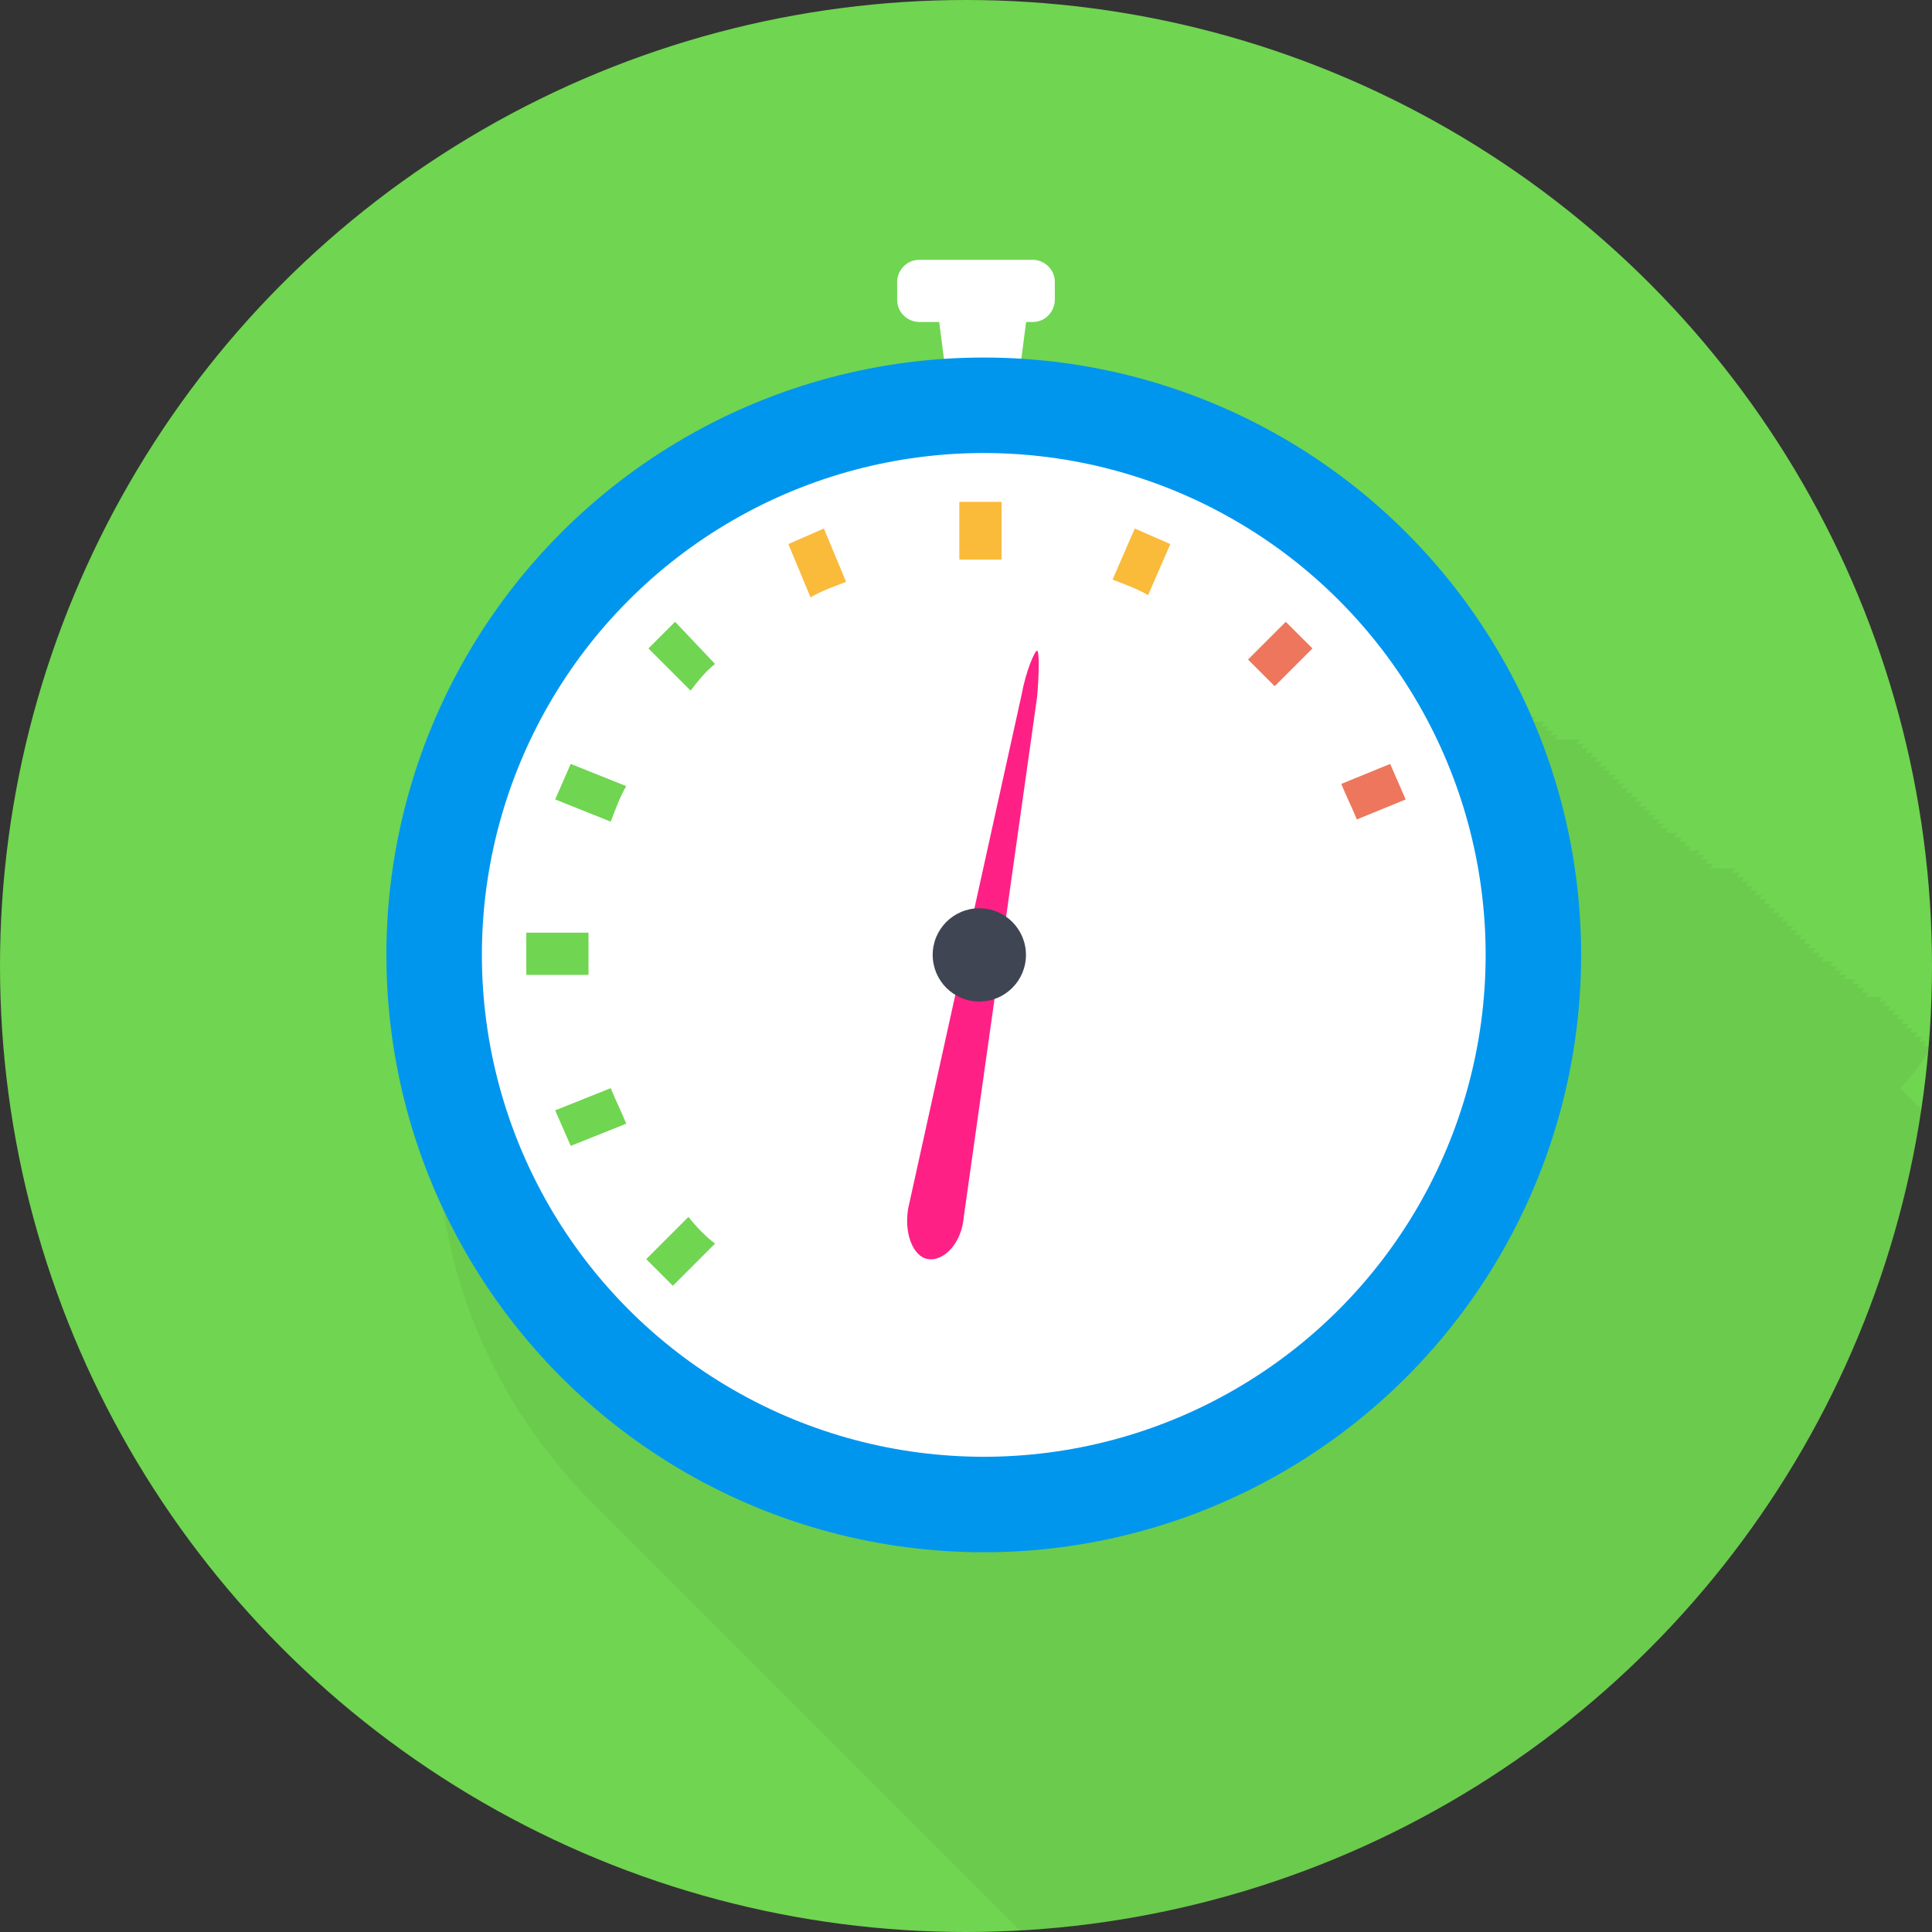 <svg version="1.1" xmlns="http://www.w3.org/2000/svg" xmlns:xlink="http://www.w3.org/1999/xlink" x="0px" y="0px"
	 viewBox="0 0 87 87" enable-background="new 0 0 87 87" xml:space="preserve">
<rect x="0" y="0" width="87" height="87" fill="#333333" stroke="none"/>
<g>
	<defs>
		<circle id="SVGID_1_" cx="43.5" cy="43.5" r="43.5"/>
	</defs>
	<clipPath id="SVGID_2_">
		<use xlink:href="#SVGID_1_"  overflow="visible"/>
	</clipPath>
	<circle clip-path="url(#SVGID_2_)" fill="#70D551" cx="43.5" cy="43.5" r="43.5"/>
	<path opacity="5.000000e-02" clip-path="url(#SVGID_2_)" d="M93.6,62.2c-0.1-0.1-0.2-0.2-0.2-0.2c-0.1-0.1-0.2-0.2-0.2-0.2
		c-0.1-0.1-0.2-0.2-0.2-0.2c-0.1-0.1-0.2-0.2-0.2-0.2c-0.1-0.1-0.2-0.2-0.2-0.2c-0.1-0.1-0.2-0.2-0.2-0.2c-0.1-0.1-0.2-0.2-0.2-0.2
		c-0.1-0.1-0.2-0.2-0.2-0.2c-0.1-0.1-0.2-0.2-0.2-0.2c-0.1-0.1-0.2-0.2-0.2-0.2c-0.1-0.1-0.2-0.2-0.2-0.2c-0.1-0.1-0.2-0.2-0.2-0.2
		c-0.1-0.1-0.2-0.2-0.2-0.2c-0.1-0.1-0.2-0.2-0.2-0.2c-0.1-0.1-0.2-0.2-0.2-0.2c-0.1-0.1-0.2-0.2-0.2-0.2c-0.1-0.1-0.2-0.2-0.2-0.2
		c-0.1-0.1-0.2-0.2-0.2-0.2c-0.1-0.1-0.2-0.2-0.2-0.2c-0.1-0.1-0.2-0.2-0.2-0.2c-0.1-0.1-0.2-0.2-0.2-0.2c-0.1-0.1-0.2-0.2-0.2-0.2
		c-0.1-0.1-0.2-0.2-0.2-0.2c-0.1-0.1-0.2-0.2-0.2-0.2c-0.1-0.1-0.1-0.1-0.2-0.2c1,0.1,1.9,0.5,2.8,1.1c0,0,0.1,0.1,0.1,0.1
		c0.1,0.1,0.2,0.2,0.2,0.2c0.1,0.1,0.2,0.2,0.2,0.2c0.1,0.1,0.2,0.2,0.2,0.2c0.1,0.1,0.2,0.2,0.2,0.2c0.1,0.1,0.2,0.2,0.2,0.2
		c0.1,0.1,0.2,0.2,0.2,0.2c0.1,0.1,0.2,0.2,0.2,0.2c0.1,0.1,0.2,0.2,0.2,0.2c0.1,0.1,0.2,0.2,0.2,0.2c0.1,0.1,0.2,0.2,0.2,0.2
		c0.1,0.1,0.2,0.2,0.2,0.2c0.1,0.1,0.2,0.2,0.2,0.2c0.1,0.1,0.2,0.2,0.2,0.2c0.1,0.1,0.2,0.2,0.2,0.2c0.1,0.1,0.2,0.2,0.2,0.2
		c0.1,0.1,0.2,0.2,0.2,0.2c0.1,0.1,0.2,0.2,0.2,0.2c0.1,0.1,0.2,0.2,0.2,0.2c0.1,0.1,0.2,0.2,0.2,0.2c0.1,0.1,0.2,0.2,0.2,0.2
		c0.1,0.1,0.2,0.2,0.2,0.2c0.1,0.1,0.2,0.2,0.2,0.2c0.1,0.1,0.2,0.2,0.2,0.2c0.1,0.1,0.2,0.2,0.2,0.2c0.7,0.8,1.7,1.5,2.7,1.5
		c0.4,0,0.8-0.1,1.3-0.4l-1-1.7c0,0-0.1,0-0.1,0l-0.2-0.3c0,0-0.1,0-0.1,0l-0.2-0.3c0,0-0.1,0-0.1,0L98.6,62c0,0-0.1,0-0.1,0
		l-0.2-0.3c0,0-0.1,0-0.1,0l-0.2-0.3c0,0-0.1,0-0.1,0l-0.2-0.3c0,0-0.1,0-0.1,0L97.6,61c0,0-0.1,0-0.1,0l-0.2-0.3c0,0-0.1,0-0.1,0
		l-0.2-0.3c0,0-0.1,0-0.1,0l-0.2-0.3c0,0-0.1,0-0.1,0L96.7,60c0,0-0.1,0-0.1,0l-0.2-0.3c0,0-0.1,0-0.1,0l-0.2-0.3c0,0-0.1,0-0.1,0
		l-0.2-0.3c0,0-0.1,0-0.1,0l-0.2-0.3c0,0-0.1,0-0.1,0l-0.2-0.3c0,0-0.1,0-0.1,0l-0.2-0.3c0,0-0.1,0-0.1,0L95,58.4c0,0-0.1,0-0.1,0
		l-0.2-0.3c0,0-0.1,0-0.1,0l-0.2-0.3c0,0-0.1,0-0.1,0l-0.2-0.3c0,0-0.1,0-0.1,0L94,57.4c0,0-0.1,0-0.1,0l-0.2-0.3c0,0-0.1,0-0.1,0
		l-0.2-0.3c0,0-0.1,0-0.1,0l-0.2-0.3c0,0-0.1,0-0.1,0L93,56.4c0,0-0.1,0-0.1,0l-0.2-0.3c0,0-0.1,0-0.1,0l-0.2-0.3c0,0-0.1,0-0.1,0
		l-0.2-0.3c0,0-0.1,0-0.1,0l-0.2-0.3c0,0-0.1,0-0.1,0l-0.2-0.3c0,0-0.1,0-0.1,0L91.6,55c0,0-0.1,0-0.1,0l-0.2-0.3c0,0-0.1,0-0.1,0
		l-0.2-0.3c0,0-0.1,0-0.1,0l-0.2-0.3c0,0-0.1,0-0.1,0L90.6,54c0,0-0.1,0-0.1,0l-0.2-0.3c0,0-0.1,0-0.1,0l-0.2-0.3c0,0-0.1,0-0.1,0
		l-0.2-0.3c0,0-0.1,0-0.1,0L89.7,53c0,0-0.1,0-0.1,0l-0.2-0.3c0,0-0.1,0-0.1,0l-0.2-0.3c0,0-0.1,0-0.1,0l-0.2-0.3c0,0-0.1,0-0.1,0
		l-0.2-0.3c0,0-0.1,0-0.1,0l-0.2-0.3c0,0-0.1,0-0.1,0l-0.2-0.3c0,0-0.1,0-0.1,0L88,51.3c0,0-0.1,0-0.1,0l-0.2-0.3c0,0-0.1,0-0.1,0
		l-0.2-0.3c0,0-0.1,0-0.1,0l-0.2-0.3c0,0-0.1,0-0.1,0L87,50.4c0,0-0.1,0-0.1,0l-0.2-0.3c0,0-0.1,0-0.1,0l-0.2-0.3c0,0-0.1,0-0.1,0
		l-0.2-0.3c0,0-0.1,0-0.1,0L86,49.4c0,0-0.1,0-0.1,0l-0.2-0.3c0,0-0.1,0-0.1,0L85.6,49c0.5-0.6,1-1.2,1.4-1.9h-0.4
		c0.1-0.1,0.1-0.2,0.2-0.2h-0.4c0.1-0.1,0.1-0.2,0.2-0.2h-0.4c0.1-0.1,0.1-0.2,0.2-0.2h-0.4c0.1-0.1,0.1-0.2,0.2-0.2h-0.4
		c0.1-0.1,0.1-0.2,0.2-0.2h-0.4c0.1-0.1,0.1-0.2,0.2-0.2h-0.4c0.1-0.1,0.1-0.2,0.2-0.2h-0.4c0.1-0.1,0.1-0.2,0.2-0.2h-0.4
		c0.1-0.1,0.1-0.2,0.2-0.2h-0.4c0.1-0.1,0.1-0.2,0.2-0.2h-0.4c0.1-0.1,0.1-0.2,0.2-0.2H84c0.1-0.1,0.1-0.2,0.2-0.2h-0.4
		c0.1-0.1,0.1-0.2,0.2-0.2h-0.4c0.1-0.1,0.1-0.2,0.2-0.2h-0.4c0.1-0.1,0.1-0.2,0.2-0.2H83c0.1-0.1,0.1-0.2,0.2-0.2h-0.4
		c0.1-0.1,0.1-0.2,0.2-0.2h-0.4c0.1-0.1,0.1-0.2,0.2-0.2h-0.4c0.1-0.1,0.1-0.2,0.2-0.2H82c0.1-0.1,0.1-0.2,0.2-0.2h-0.4
		c0.1-0.1,0.1-0.2,0.2-0.2h-0.4c0.1-0.1,0.1-0.2,0.2-0.2h-0.4c0.1-0.1,0.1-0.2,0.2-0.2h-0.4c0.1-0.1,0.1-0.2,0.2-0.2h-0.4
		c0.1-0.1,0.1-0.2,0.2-0.2h-0.4c0.1-0.1,0.1-0.2,0.2-0.2h-0.4c0.1-0.1,0.1-0.2,0.2-0.2h-0.4c0.1-0.1,0.1-0.2,0.2-0.2h-0.4
		c0.1-0.1,0.1-0.2,0.2-0.2h-0.4c0.1-0.1,0.1-0.2,0.2-0.2h-0.4c0.1-0.1,0.1-0.2,0.2-0.2h-0.4c0.1-0.1,0.1-0.2,0.2-0.2h-0.4
		c0.1-0.1,0.1-0.2,0.2-0.2h-0.4c0.1-0.1,0.1-0.2,0.2-0.2h-0.4c0.1-0.1,0.1-0.2,0.2-0.2h-0.4c0.1-0.1,0.1-0.2,0.2-0.2h-0.4
		c0.1-0.1,0.1-0.2,0.2-0.2h-0.4c0.1-0.1,0.1-0.2,0.2-0.2h-0.4c0.1-0.1,0.1-0.2,0.2-0.2h-0.4c0.1-0.1,0.1-0.2,0.2-0.2H77
		c0.1-0.1,0.1-0.2,0.2-0.2h-0.4c0.1-0.1,0.1-0.2,0.2-0.2h-0.4c0.1-0.1,0.1-0.2,0.2-0.2h-0.4c0.1-0.1,0.1-0.2,0.2-0.2H76
		c0.1-0.1,0.1-0.2,0.2-0.2h-0.4c0.1-0.1,0.1-0.2,0.2-0.2h-0.4c0.1-0.1,0.1-0.2,0.2-0.2h-0.4c0.1-0.1,0.1-0.2,0.2-0.2H75
		c0.1-0.1,0.1-0.2,0.2-0.2h-0.4c0.1-0.1,0.1-0.2,0.2-0.2h-0.4c0.1-0.1,0.1-0.2,0.2-0.2h-0.4c0.1-0.1,0.1-0.2,0.2-0.2h-0.4
		c0.1-0.1,0.1-0.2,0.2-0.2h-0.4c0.1-0.1,0.1-0.2,0.2-0.2h-0.4c0.1-0.1,0.1-0.2,0.2-0.2h-0.4c0.1-0.1,0.1-0.2,0.2-0.2h-0.4
		c0.1-0.1,0.1-0.2,0.2-0.2h-0.4c0.1-0.1,0.1-0.2,0.2-0.2h-0.4c0.1-0.1,0.1-0.2,0.2-0.2h-0.4c0.1-0.1,0.1-0.2,0.2-0.2h-0.4
		c0.1-0.1,0.1-0.2,0.2-0.2h-0.4c0.1-0.1,0.1-0.2,0.2-0.2h-0.4c0.1-0.1,0.1-0.2,0.2-0.2h-0.4c0.1-0.1,0.1-0.2,0.2-0.2h-0.4
		c0.1-0.1,0.1-0.2,0.2-0.2h-0.4c0.1-0.1,0.1-0.2,0.2-0.2h-0.4c0.1-0.1,0.1-0.2,0.2-0.2h-0.4c0.1-0.1,0.1-0.2,0.2-0.2h-0.4
		c0.1-0.1,0.1-0.2,0.2-0.2H70c0.1-0.1,0.1-0.2,0.2-0.2h-0.4c0.1-0.1,0.1-0.2,0.2-0.2h-0.4c0.1-0.1,0.1-0.2,0.2-0.2h-0.4
		c0.1-0.1,0.1-0.2,0.2-0.2H69c0.1-0.1,0.1-0.2,0.2-0.2h-0.4c0.1-0.1,0.1-0.2,0.2-0.2h-0.4c0.1-0.1,0.1-0.2,0.2-0.2h-0.4
		c0.1-0.1,0.1-0.2,0.2-0.2H68c0.1-0.1,0.1-0.2,0.2-0.2h-0.4c0.1-0.1,0.1-0.2,0.2-0.2h-0.4c0.1-0.1,0.1-0.2,0.2-0.2h-0.4
		c0.1-0.1,0.1-0.2,0.2-0.2h-0.4c0.1-0.1,0.1-0.2,0.2-0.2h-0.4c0.1-0.1,0.1-0.2,0.2-0.2h-0.4c0.1-0.1,0.1-0.2,0.2-0.2h-0.4
		c0.1-0.1,0.1-0.2,0.2-0.2h-0.4c0.1-0.1,0.1-0.2,0.2-0.2h-0.4c0.1-0.1,0.1-0.2,0.2-0.2h-0.4c0.1-0.1,0.1-0.2,0.2-0.2h-0.4
		c0.1-0.1,0.1-0.2,0.2-0.2h-0.4c0.1-0.1,0.1-0.2,0.2-0.2h-0.4c0.1-0.1,0.1-0.2,0.2-0.2h-0.4c0.1-0.1,0.1-0.2,0.2-0.2h-0.4
		c0.1-0.1,0.1-0.2,0.2-0.2h-0.4c0.1-0.1,0.1-0.2,0.2-0.2h-0.4c0.1-0.1,0.1-0.2,0.2-0.2h-0.4c0.1-0.1,0.1-0.2,0.2-0.2h-0.4
		c0.1-0.1,0.1-0.2,0.2-0.2h-0.4c0.1-0.1,0.1-0.2,0.2-0.2h-0.4c0.1-0.1,0.1-0.2,0.2-0.2h-0.4c0.1-0.1,0.1-0.2,0.2-0.2h-0.4
		c0.1-0.1,0.1-0.2,0.2-0.2h-0.4c0.1-0.1,0.1-0.2,0.2-0.2H62c0.1-0.1,0.1-0.2,0.2-0.2h-0.4c0.1-0.1,0.1-0.2,0.2-0.2h-0.4
		c0.1-0.1,0.1-0.2,0.2-0.2h-0.4c0.1-0.1,0.1-0.2,0.2-0.2H61c0.1-0.1,0.1-0.2,0.2-0.2h-0.4c0.1-0.1,0.1-0.2,0.2-0.2h-0.4
		c0.1-0.1,0.1-0.2,0.2-0.2h-0.4c0.1-0.1,0.1-0.2,0.2-0.2H60c0.1-0.1,0.1-0.2,0.2-0.2h-0.4c0.1-0.1,0.1-0.2,0.2-0.2h-0.4
		c0.1-0.1,0.1-0.2,0.2-0.2h-0.4c0.1-0.1,0.1-0.2,0.2-0.2h-0.4c0.1-0.1,0.1-0.2,0.2-0.2h-0.4c0.1-0.1,0.1-0.2,0.2-0.2h-0.4
		c0.1-0.1,0.1-0.2,0.2-0.2h-0.4c0.1-0.1,0.1-0.2,0.2-0.2h-0.4c0.1-0.1,0.1-0.2,0.2-0.2h-0.4c0.1-0.1,0.1-0.2,0.2-0.2h-0.4
		c0.1-0.1,0.1-0.2,0.2-0.2h-0.4c0.1-0.1,0.1-0.2,0.2-0.2h-0.4c0.1-0.1,0.1-0.2,0.2-0.2h-0.4c0.1-0.1,0.1-0.2,0.2-0.2h-0.4
		c0.1-0.1,0.1-0.2,0.2-0.2h-0.4c0.1-0.1,0.1-0.2,0.2-0.2h-0.4c0.1-0.1,0.1-0.2,0.2-0.2h-0.4c0.1-0.1,0.1-0.2,0.2-0.2h-0.4
		c0.1-0.1,0.1-0.2,0.2-0.2h-0.4c0.1-0.1,0.1-0.2,0.2-0.2h-0.4c0.1-0.1,0.1-0.2,0.2-0.2H55c0.1-0.1,0.1-0.2,0.2-0.2h-0.4
		c0.1-0.1,0.1-0.2,0.2-0.2h-0.4c0.1-0.1,0.1-0.2,0.2-0.2h-0.4c0.1-0.1,0.1-0.2,0.2-0.2H54c0.1-0.1,0.1-0.2,0.2-0.2h-0.4
		c0.1-0.1,0.1-0.2,0.2-0.2h-0.4c0.1-0.1,0.1-0.2,0.2-0.2h-0.4c0.1-0.1,0.1-0.2,0.2-0.2H53c0.1-0.1,0.1-0.2,0.2-0.2h-20
		c0.4,0.7,0.9,1.3,1.5,1.9h0c1.5,1.6,1.8,3.7,1.2,5.5c-0.3,0-0.6-0.1-0.9-0.1l-0.2,2c0,0,0,0,0,0c-0.4,0.5-1,0.9-1.6,1.2
		c-8,3.8-13.5,11.9-13.5,21.3c0,6.6,2.7,12.5,7,16.8c0.1,0.1,0.2,0.2,0.2,0.2c0.1,0.1,0.2,0.2,0.2,0.2c0.1,0.1,0.2,0.2,0.2,0.2
		c0.1,0.1,0.2,0.2,0.2,0.2c0.1,0.1,0.2,0.2,0.2,0.2c0.1,0.1,0.2,0.2,0.2,0.2c0.1,0.1,0.2,0.2,0.2,0.2c0.1,0.1,0.2,0.2,0.2,0.2
		c0.1,0.1,0.2,0.2,0.2,0.2c0.1,0.1,0.2,0.2,0.2,0.2c0.1,0.1,0.2,0.2,0.2,0.2c0.1,0.1,0.2,0.2,0.2,0.2c0.1,0.1,0.2,0.2,0.2,0.2
		c0.1,0.1,0.2,0.2,0.2,0.2c0.1,0.1,0.2,0.2,0.2,0.2c0.1,0.1,0.2,0.2,0.2,0.2c0.1,0.1,0.2,0.2,0.2,0.2c0.1,0.1,0.2,0.2,0.2,0.2
		c0.1,0.1,0.2,0.2,0.2,0.2c0.1,0.1,0.2,0.2,0.2,0.2c0.1,0.1,0.2,0.2,0.2,0.2c0.1,0.1,0.2,0.2,0.2,0.2c0.1,0.1,0.2,0.2,0.2,0.2
		c0.1,0.1,0.2,0.2,0.2,0.2c0.1,0.1,0.2,0.2,0.2,0.2c0.1,0.1,0.2,0.2,0.2,0.2c0.1,0.1,0.2,0.2,0.2,0.2c0.1,0.1,0.2,0.2,0.2,0.2
		c0.1,0.1,0.2,0.2,0.2,0.2c0.1,0.1,0.2,0.2,0.2,0.2c0.1,0.1,0.2,0.2,0.2,0.2c0.1,0.1,0.2,0.2,0.2,0.2c0.1,0.1,0.2,0.2,0.2,0.2
		c0.1,0.1,0.2,0.2,0.2,0.2c0.1,0.1,0.2,0.2,0.2,0.2c0.1,0.1,0.2,0.2,0.2,0.2c0.1,0.1,0.2,0.2,0.2,0.2c0.1,0.1,0.2,0.2,0.2,0.2
		c0.1,0.1,0.2,0.2,0.2,0.2c0.1,0.1,0.2,0.2,0.2,0.2c0.1,0.1,0.2,0.2,0.2,0.2c0.1,0.1,0.2,0.2,0.2,0.2c0.1,0.1,0.2,0.2,0.2,0.2
		c0.1,0.1,0.2,0.2,0.2,0.2c0.1,0.1,0.2,0.2,0.2,0.2c0.1,0.1,0.2,0.2,0.2,0.2c0.1,0.1,0.2,0.2,0.2,0.2c0.1,0.1,0.2,0.2,0.2,0.2
		c0.1,0.1,0.2,0.2,0.2,0.2c0.1,0.1,0.2,0.2,0.2,0.2c0.1,0.1,0.2,0.2,0.2,0.2c0.1,0.1,0.2,0.2,0.2,0.2c0.1,0.1,0.2,0.2,0.2,0.2
		c0.1,0.1,0.2,0.2,0.2,0.2c0.1,0.1,0.2,0.2,0.2,0.2c0.1,0.1,0.2,0.2,0.2,0.2c0.1,0.1,0.2,0.2,0.2,0.2c0.1,0.1,0.2,0.2,0.2,0.2
		c0.1,0.1,0.2,0.2,0.2,0.2c0.1,0.1,0.2,0.2,0.2,0.2c0.1,0.1,0.2,0.2,0.2,0.2c0.1,0.1,0.2,0.2,0.2,0.2c0.1,0.1,0.2,0.2,0.2,0.2
		c0.1,0.1,0.2,0.2,0.2,0.2c0.1,0.1,0.2,0.2,0.2,0.2c0.1,0.1,0.2,0.2,0.2,0.2c0.1,0.1,0.2,0.2,0.2,0.2c0.1,0.1,0.2,0.2,0.2,0.2
		c0.1,0.1,0.2,0.2,0.2,0.2c0.1,0.1,0.2,0.2,0.2,0.2c0.1,0.1,0.2,0.2,0.2,0.2c0.1,0.1,0.2,0.2,0.2,0.2c0.1,0.1,0.2,0.2,0.2,0.2
		c0.1,0.1,0.2,0.2,0.2,0.2c0.1,0.1,0.2,0.2,0.2,0.2c0.1,0.1,0.2,0.2,0.2,0.2c0.1,0.1,0.2,0.2,0.2,0.2c0.1,0.1,0.2,0.2,0.2,0.2
		c0.1,0.1,0.2,0.2,0.2,0.2c0.1,0.1,0.2,0.2,0.2,0.2c0.1,0.1,0.2,0.2,0.2,0.2c0.1,0.1,0.2,0.2,0.2,0.2c0.1,0.1,0.2,0.2,0.2,0.2
		c0.1,0.1,0.2,0.2,0.2,0.2c0.1,0.1,0.2,0.2,0.2,0.2c0.1,0.1,0.2,0.2,0.2,0.2c0.1,0.1,0.2,0.2,0.2,0.2c0.1,0.1,0.2,0.2,0.2,0.2
		c0.1,0.1,0.2,0.2,0.2,0.2c0.1,0.1,0.2,0.2,0.2,0.2c0.1,0.1,0.2,0.2,0.2,0.2c0.1,0.1,0.2,0.2,0.2,0.2c0.1,0.1,0.2,0.2,0.2,0.2
		c0.1,0.1,0.2,0.2,0.2,0.2c0.1,0.1,0.2,0.2,0.2,0.2c0.1,0.1,0.2,0.2,0.2,0.2c0.1,0.1,0.2,0.2,0.2,0.2c0.1,0.1,0.2,0.2,0.2,0.2
		c0.1,0.1,0.2,0.2,0.2,0.2c0.1,0.1,0.2,0.2,0.2,0.2c0.1,0.1,0.2,0.2,0.2,0.2c0.1,0.1,0.2,0.2,0.2,0.2c0.1,0.1,0.2,0.2,0.2,0.2
		c0.1,0.1,0.2,0.2,0.2,0.2c0.1,0.1,0.2,0.2,0.2,0.2c0.1,0.1,0.2,0.2,0.2,0.2c0.1,0.1,0.2,0.2,0.2,0.2c0.1,0.1,0.2,0.2,0.2,0.2
		c0.1,0.1,0.2,0.2,0.2,0.2c0.1,0.1,0.2,0.2,0.2,0.2c0.1,0.1,0.2,0.2,0.2,0.2c0.1,0.1,0.2,0.2,0.2,0.2c0.1,0.1,0.2,0.2,0.2,0.2
		c0.1,0.1,0.2,0.2,0.2,0.2c0.1,0.1,0.2,0.2,0.2,0.2c0.1,0.1,0.2,0.2,0.2,0.2c0.1,0.1,0.2,0.2,0.2,0.2c0.1,0.1,0.2,0.2,0.2,0.2
		c0.1,0.1,0.2,0.2,0.2,0.2c0.1,0.1,0.2,0.2,0.2,0.2c0.1,0.1,0.2,0.2,0.2,0.2c0.1,0.1,0.2,0.2,0.2,0.2c0.1,0.1,0.2,0.2,0.2,0.2
		c0.1,0.1,0.2,0.2,0.2,0.2c0.1,0.1,0.2,0.2,0.2,0.2c0.1,0.1,0.2,0.2,0.2,0.2c0.1,0.1,0.2,0.2,0.2,0.2c0.1,0.1,0.2,0.2,0.2,0.2
		c0.1,0.1,0.2,0.2,0.2,0.2c0.1,0.1,0.2,0.2,0.2,0.2c0.1,0.1,0.2,0.2,0.2,0.2c0.1,0.1,0.2,0.2,0.2,0.2c0.1,0.1,0.2,0.2,0.2,0.2
		c0.1,0.1,0.2,0.2,0.2,0.2c0.1,0.1,0.2,0.2,0.2,0.2c0.1,0.1,0.2,0.2,0.2,0.2c0.1,0.1,0.2,0.2,0.2,0.2c0.1,0.1,0.2,0.2,0.2,0.2
		c0.1,0.1,0.2,0.2,0.2,0.2c4.3,4.3,10.2,7,16.8,7c13,0,23.5-10.5,23.5-23.5C100.6,72.4,97.9,66.5,93.6,62.2z"/>
	<g clip-path="url(#SVGID_2_)">
		<g>
			<g>
				<polygon fill="#FFFFFF" points="46.4,13 42.1,13 42.9,19.2 45.6,19.2 				"/>
			</g>
			<g>
				<path fill="#FFFFFF" d="M47.5,13.5c0,0.5-0.4,1-1,1h-5.1c-0.5,0-1-0.4-1-1v-0.8c0-0.5,0.4-1,1-1h5.1c0.5,0,1,0.4,1,1V13.5z"/>
			</g>
		</g>
		<g>
			<circle fill="#0096EE" cx="44.3" cy="43" r="26.9"/>
		</g>
		<g>
			<circle fill="#FFFFFF" cx="44.3" cy="43" r="22.6"/>
		</g>
		<g>
			<path fill="#FABA3A" d="M45.1,25.2v-2.6h-1.9v2.6c0.4,0,0.7,0,1.1,0C44.5,25.2,44.9,25.2,45.1,25.2z"/>
		</g>
		<g>
			<path fill="#ED765C" d="M57.4,30.9l1.7-1.7L57.9,28l-1.7,1.7C56.6,30.1,57,30.5,57.4,30.9z"/>
		</g>
		<g>
			<path fill="#70D551" d="M31,54.8l-1.9,1.9l1.2,1.2l1.9-1.9C31.8,55.7,31.4,55.3,31,54.8z"/>
		</g>
		<g>
			<path fill="#70D551" d="M26.5,42h-2.8v1.9h2.8c0-0.4,0-0.7,0-0.9C26.5,42.7,26.5,42.4,26.5,42z"/>
		</g>
		<g>
			<path fill="#70D551" d="M32.2,29.9L30.4,28l-1.2,1.2l1.9,1.9C31.4,30.7,31.8,30.2,32.2,29.9z"/>
		</g>
		<g>
			<path fill="#FABA3A" d="M37.1,23.8l-1.6,0.7l1,2.4c0.5-0.3,1.1-0.5,1.6-0.7L37.1,23.8z"/>
		</g>
		<g>
			<path fill="#FABA3A" d="M52.7,24.5l-1.6-0.7l-1,2.3c0.5,0.2,1.1,0.4,1.6,0.7L52.7,24.5z"/>
		</g>
		<g>
			<path fill="#70D551" d="M25,50l0.7,1.6l2.5-1c-0.2-0.5-0.5-1.1-0.7-1.6L25,50z"/>
		</g>
		<g>
			<path fill="#ED765C" d="M63.3,36l-0.7-1.6l-2.2,0.9c0.2,0.5,0.5,1.1,0.7,1.6L63.3,36z"/>
		</g>
		<g>
			<path fill="#70D551" d="M25.7,34.4L25,36l2.5,1c0.2-0.5,0.4-1.1,0.7-1.6L25.7,34.4z"/>
		</g>
		<g>
			<g>
				<path fill="#FF2086" d="M41.8,56.7c-0.7-0.1-1.1-1.2-0.9-2.3L46,31.3c0.2-1.1,0.6-2,0.7-2c0.1,0,0.1,1,0,2.1l-3.3,23.4
					C43.3,56,42.5,56.8,41.8,56.7z"/>
			</g>
			<g>
				<g>
					<circle fill="#404553" cx="44.1" cy="43" r="2.1"/>
				</g>
			</g>
		</g>
	</g>
</g>
</svg>
